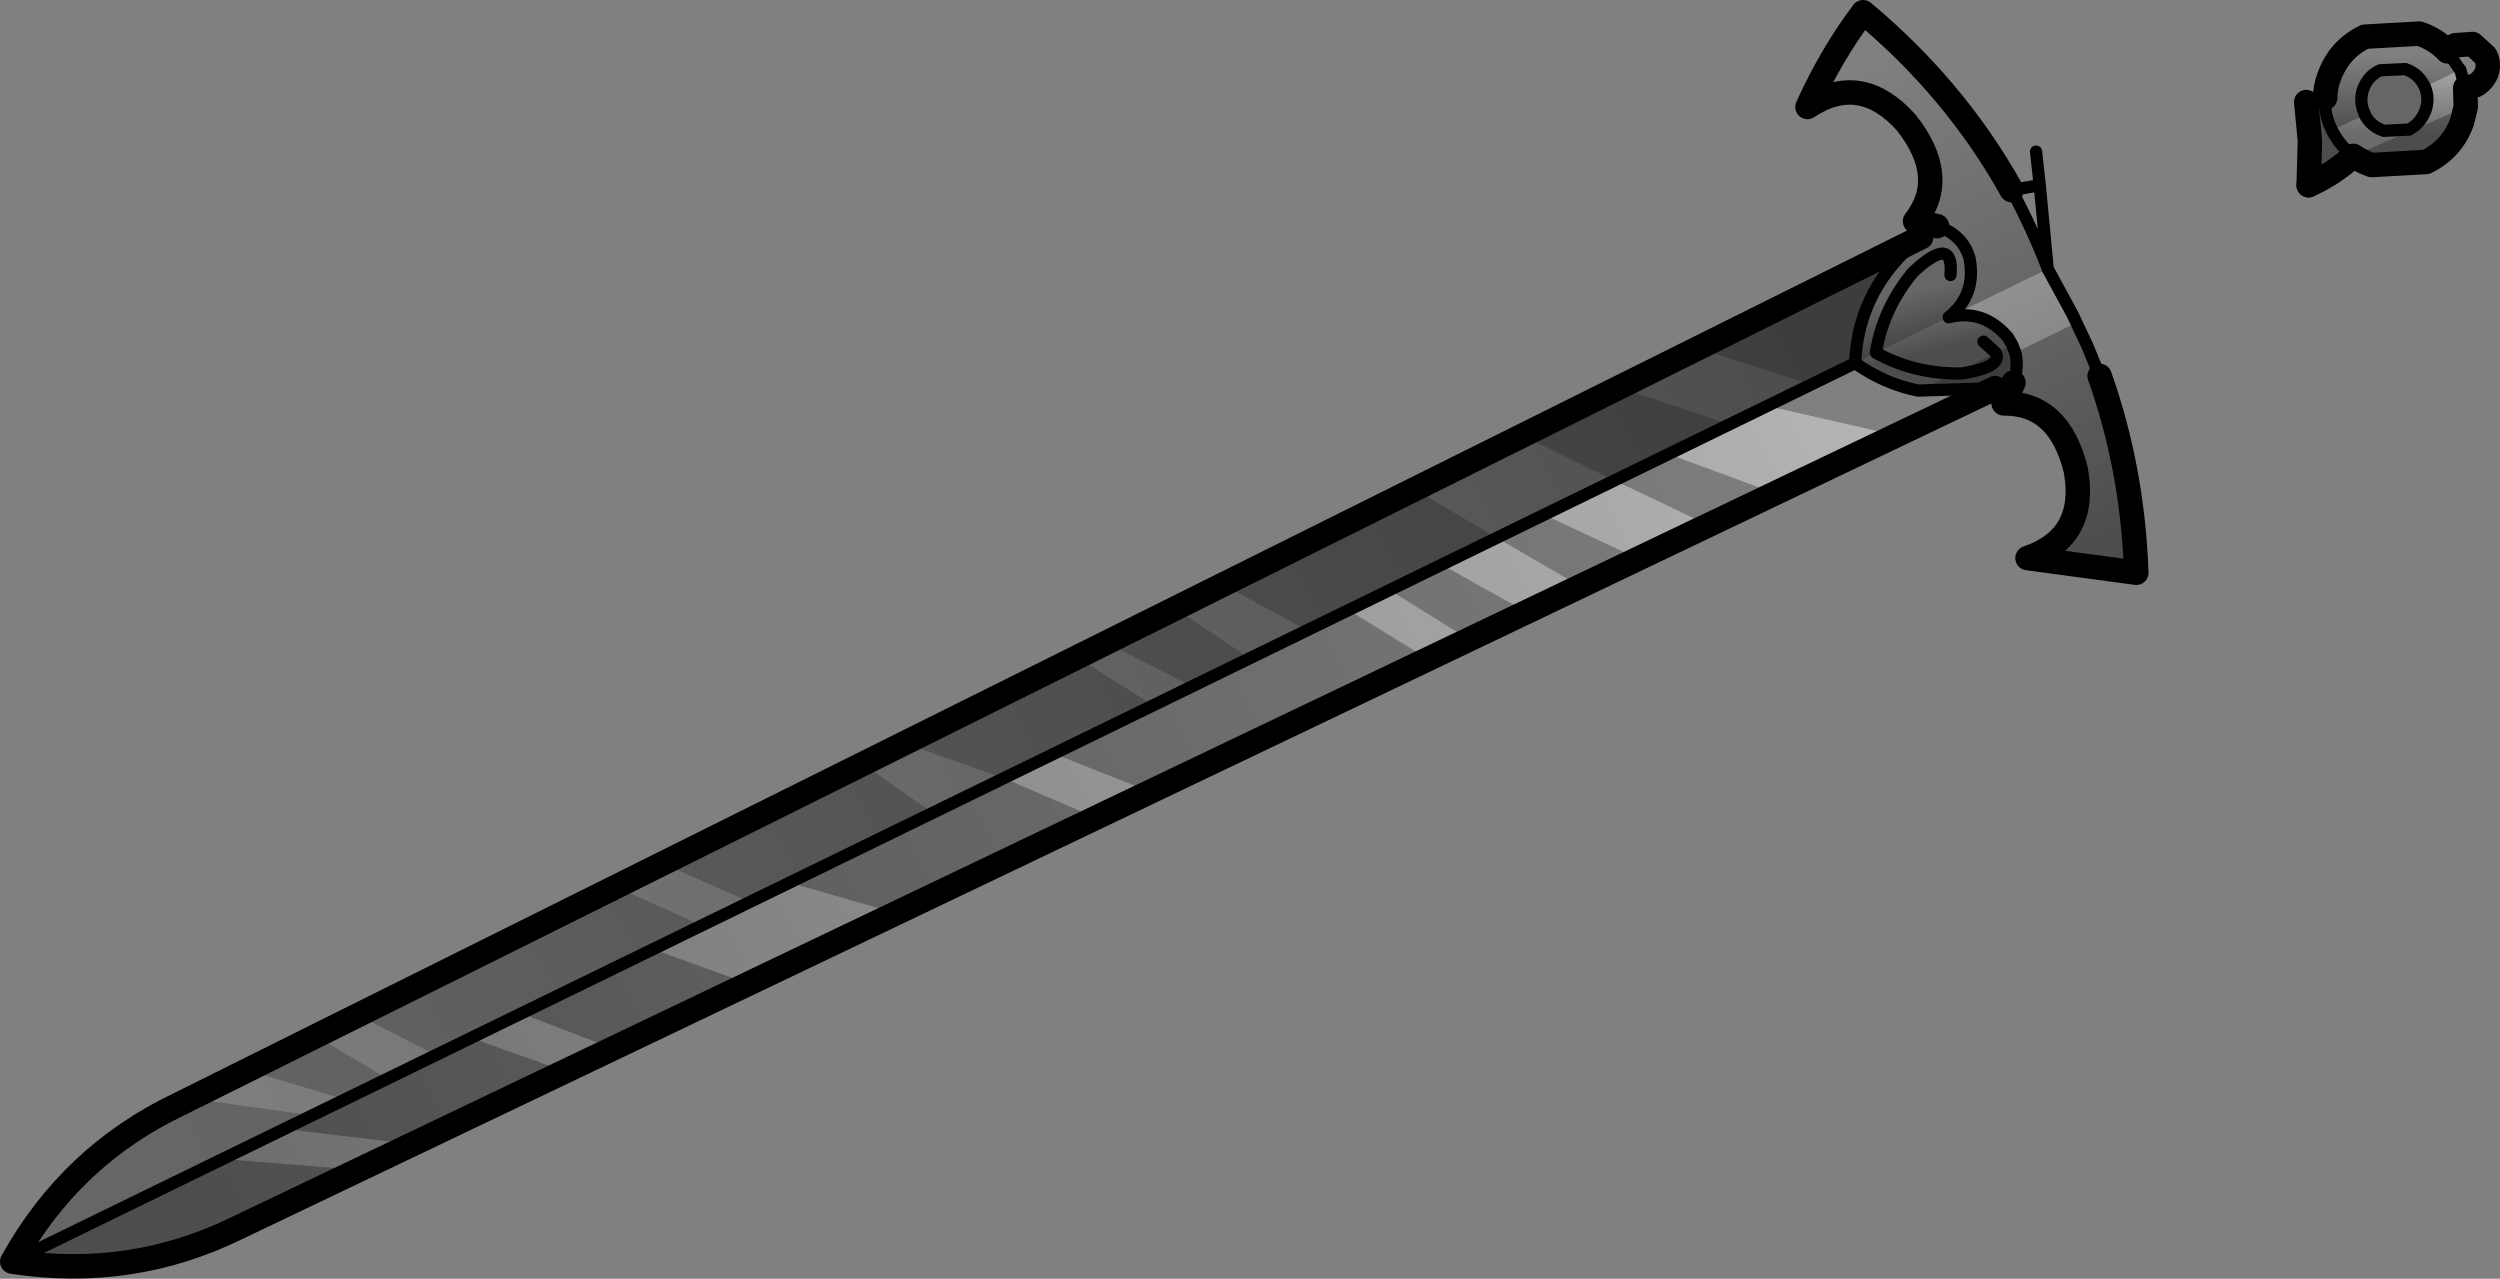 <?xml version="1.0" encoding="UTF-8" standalone="no"?>
<svg xmlns:xlink="http://www.w3.org/1999/xlink" height="104.6px" width="204.5px" xmlns="http://www.w3.org/2000/svg">
  <rect width="100%" height="100%" fill="#808080" stroke="none"/>
  <g transform="matrix(1.0, 0.0, 0.0, 1.0, 143.55, 13.15)">
    <path d="M45.1 -4.8 L46.65 -5.15 Q46.55 -3.8 47.2 -2.5 47.85 -1.2 48.95 -0.4 47.3 1.1 45.3 2.0 L45.4 -1.65 45.1 -4.8" fill="#000000" fill-opacity="0.4" fill-rule="evenodd" stroke="none"/>
    <path d="M49.9 -3.8 Q49.4 -4.8 49.75 -5.85 50.15 -6.95 51.15 -7.4 L53.2 -7.5 Q54.25 -7.15 54.75 -6.15 L54.8 -6.05 Q55.2 -5.1 54.85 -4.1 54.45 -3.05 53.5 -2.55 L51.45 -2.45 Q50.4 -2.8 49.9 -3.75 L49.9 -3.8 M21.15 18.15 L19.9 18.5 19.65 18.6 13.35 18.8 21.05 15.05 21.3 15.7 Q21.6 16.8 21.15 18.15 M13.85 6.1 L14.9 5.35 Q17.0 6.05 17.55 7.95 18.15 10.95 15.85 12.8 L4.6 18.3 -4.65 15.35 13.6 6.25 13.85 6.1 M-21.1 30.85 L-36.65 38.4 -43.45 34.7 -27.8 26.9 -21.1 30.85 M-11.05 18.55 L-2.1 21.55 -11.5 26.15 -19.0 22.5 -11.05 18.55 M-41.35 40.7 L-46.05 43.0 -53.0 39.45 -47.4 36.65 Q-44.35 38.65 -41.35 40.7 M-55.4 40.65 L-49.2 44.55 -61.45 50.5 -69.55 47.65 -55.4 40.65 M-67.25 53.35 L-82.2 60.65 -89.3 57.5 -72.95 49.35 -67.25 53.35 M-128.95 77.2 L-127.95 76.7 -118.0 78.1 -142.55 90.05 Q-137.75 81.4 -128.95 77.2 M-115.3 76.8 L-123.3 74.4 -117.7 71.6 -111.85 75.1 -115.3 76.8 M-93.15 59.4 L-86.15 62.55 -107.9 73.15 -114.25 69.9 -93.15 59.4" fill="#000000" fill-opacity="0.2" fill-rule="evenodd" stroke="none"/>
    <path d="M48.95 -0.4 Q47.85 -1.2 47.2 -2.5 L49.9 -3.75 Q50.4 -2.8 51.45 -2.45 L53.5 -2.55 Q54.45 -3.05 54.85 -4.1 55.2 -5.1 54.8 -6.05 L57.7 -7.45 58.1 -5.95 58.15 -4.4 48.95 -0.4 M21.05 15.05 L20.7 14.45 Q18.7 12.1 15.85 12.8 L23.95 8.85 24.15 9.2 26.0 12.6 26.3 13.25 21.3 15.7 21.05 15.05 M11.5 22.45 L1.65 27.2 -7.05 24.0 1.0 20.05 11.5 22.45 M-23.4 39.15 L-26.75 40.75 -33.25 36.75 -29.9 35.1 -23.4 39.15 M-21.1 30.85 L-14.3 34.8 -18.7 36.9 -25.6 33.05 -21.1 30.85 M-9.55 32.55 L-17.25 28.95 -11.5 26.15 Q-7.65 27.95 -3.85 29.8 L-9.55 32.55 M-70.25 61.55 L-82.35 67.3 -90.15 64.5 -78.95 59.05 -70.25 61.55 M-53.9 53.75 L-61.45 50.5 -57.35 48.5 -49.5 51.6 -53.9 53.75 M-114.2 82.55 L-125.35 81.65 -120.3 79.2 -109.8 80.45 -114.2 82.55 M-100.9 69.75 L-93.45 72.6 -97.3 74.5 -105.0 71.75 -100.9 69.75" fill="#ffffff" fill-opacity="0.4" fill-rule="evenodd" stroke="none"/>
    <path d="M-142.55 90.05 Q-137.75 81.4 -128.95 77.2 L13.6 6.25 Q8.45 10.35 8.2 16.55 L-142.55 90.05" fill="url(#gradient0)" fill-rule="evenodd" stroke="none"/>
    <path d="M19.65 18.6 L-124.05 87.25 Q-132.75 91.55 -142.55 90.05 L8.2 16.55 Q10.6 18.25 13.35 18.8 L19.65 18.6" fill="url(#gradient1)" fill-rule="evenodd" stroke="none"/>
    <path d="M21.15 18.15 L19.9 18.5 19.65 18.6 13.35 18.8 Q10.6 18.25 8.2 16.55 8.45 10.35 13.6 6.25 L13.85 6.1 14.9 5.35 Q17.0 6.05 17.55 7.95 18.15 10.95 15.85 12.8 18.7 12.1 20.7 14.45 L21.05 15.05 21.3 15.7 Q21.6 16.8 21.15 18.15 M16.0 9.35 Q16.3 5.95 12.9 9.15 10.45 12.15 9.9 15.7 12.75 17.3 16.25 17.4 L16.95 17.4 Q20.3 16.85 19.7 15.7 L18.7 14.8 19.7 15.7 Q20.3 16.85 16.95 17.4 L16.25 17.4 Q12.75 17.3 9.9 15.7 10.45 12.15 12.9 9.15 16.3 5.95 16.0 9.35" fill="url(#gradient2)" fill-rule="evenodd" stroke="none"/>
    <path d="M14.9 5.35 L13.1 4.95 Q15.9 1.35 12.4 -3.1 8.65 -7.3 4.3 -4.4 6.25 -8.7 8.85 -12.15 16.4 -5.85 21.0 2.4 22.65 5.45 23.95 8.8 L23.95 8.85 24.15 9.2 26.0 12.6 26.3 13.25 27.2 15.15 28.2 17.6 Q30.9 25.2 31.2 33.7 L22.3 32.5 Q27.25 30.8 26.25 25.3 24.9 19.8 20.35 19.85 L21.15 18.15 Q21.6 16.8 21.3 15.7 L21.05 15.05 20.7 14.45 Q18.7 12.1 15.85 12.8 18.15 10.95 17.55 7.95 17.0 6.05 14.9 5.35" fill="url(#gradient3)" fill-rule="evenodd" stroke="none"/>
    <path d="M49.9 -3.75 Q50.4 -2.8 51.45 -2.45 L53.5 -2.55 Q54.45 -3.05 54.85 -4.1 55.2 -5.1 54.8 -6.05 L54.75 -6.15 Q54.25 -7.15 53.2 -7.5 L51.15 -7.4 Q50.15 -6.95 49.75 -5.85 49.4 -4.8 49.9 -3.8 L49.9 -3.75 M48.95 -0.4 Q47.85 -1.2 47.2 -2.5 46.55 -3.8 46.65 -5.15 46.65 -6.0 46.95 -6.8 47.75 -9.1 49.9 -10.15 L54.35 -10.4 Q55.7 -9.95 56.65 -8.95 L57.6 -7.55 57.7 -7.45 58.1 -5.95 58.15 -4.4 57.85 -3.2 Q57.05 -0.95 54.9 0.1 L50.45 0.35 Q49.6 0.05 48.95 -0.4" fill="url(#gradient4)" fill-rule="evenodd" stroke="none"/>
    <path d="M21.0 2.4 L23.3 2.0 23.0 -0.75 M49.9 -3.75 Q50.4 -2.8 51.45 -2.45 L53.5 -2.55 Q54.45 -3.05 54.85 -4.1 55.2 -5.1 54.8 -6.05 L54.75 -6.15 Q54.25 -7.15 53.2 -7.5 L51.15 -7.4 Q50.15 -6.95 49.75 -5.85 49.4 -4.8 49.9 -3.8 L49.9 -3.75 M46.65 -5.15 Q46.55 -3.8 47.2 -2.5 47.85 -1.2 48.95 -0.4 M58.1 -5.95 L57.7 -7.45 57.6 -7.55 56.65 -8.95 M46.65 -5.15 L45.1 -4.8 M23.3 2.0 L23.95 8.8 23.95 8.85 24.15 9.2 26.0 12.6 26.3 13.25 27.2 15.15 28.2 17.6 M21.15 18.15 L19.9 18.5 19.65 18.6 13.35 18.8 Q10.6 18.25 8.2 16.55 L-142.55 90.05 M13.6 6.25 L13.85 6.1 14.9 5.35 Q17.0 6.05 17.55 7.95 18.15 10.95 15.85 12.8 18.7 12.1 20.7 14.45 L21.05 15.05 21.3 15.7 Q21.6 16.8 21.15 18.15 M21.0 2.4 Q22.65 5.45 23.95 8.8 M18.7 14.8 L19.7 15.7 Q20.3 16.85 16.95 17.4 L16.25 17.4 Q12.75 17.3 9.9 15.7 10.45 12.15 12.9 9.15 16.3 5.95 16.0 9.35 M13.6 6.25 Q8.45 10.35 8.2 16.55" fill="none" stroke="#000000" stroke-linecap="round" stroke-linejoin="round" stroke-width="1.0"/>
    <path d="M45.1 -4.8 L45.4 -1.65 45.3 2.0" fill="none" stroke="#000000" stroke-linecap="round" stroke-linejoin="round" stroke-width="2.0"/>
    <path d="M14.9 5.35 L13.1 4.95 Q15.9 1.35 12.4 -3.1 8.65 -7.3 4.3 -4.4 6.25 -8.7 8.85 -12.15 16.4 -5.85 21.0 2.4 M48.95 -0.4 Q49.6 0.05 50.45 0.35 L54.9 0.1 Q57.05 -0.95 57.85 -3.2 L58.15 -4.4 58.1 -5.95 58.9 -6.15 Q59.55 -6.5 59.85 -7.2 60.1 -7.95 59.75 -8.6 L58.7 -9.55 57.3 -9.45 Q56.9 -9.3 56.65 -8.95 55.7 -9.95 54.35 -10.4 L49.9 -10.15 Q47.75 -9.1 46.95 -6.8 46.65 -6.0 46.65 -5.15 M45.3 2.0 Q47.3 1.1 48.95 -0.4 M28.2 17.6 Q30.9 25.2 31.2 33.7 L22.3 32.5 Q27.25 30.8 26.25 25.3 24.9 19.8 20.35 19.85 L21.15 18.15 M19.65 18.6 L-124.05 87.25 Q-132.75 91.55 -142.55 90.05 -137.75 81.4 -128.95 77.2 L13.6 6.25" fill="none" stroke="#000000" stroke-linecap="round" stroke-linejoin="round" stroke-width="2.0"/>
  </g>
  <defs>
    <linearGradient gradientTransform="matrix(0.081, -0.04, 0.002, 0.004, -63.2, 48.0)" gradientUnits="userSpaceOnUse" id="gradient0" spreadMethod="pad" x1="-819.2" x2="819.2">
      <stop offset="0.0" stop-color="#000000" stop-opacity="0.0"/>
      <stop offset="1.0" stop-color="#000000" stop-opacity="0.4"/>
    </linearGradient>
    <linearGradient gradientTransform="matrix(-0.083, 0.039, -0.002, -0.004, -61.15, 53.4)" gradientUnits="userSpaceOnUse" id="gradient1" spreadMethod="pad" x1="-819.2" x2="819.2">
      <stop offset="0.0" stop-color="#000000" stop-opacity="0.0"/>
      <stop offset="1.0" stop-color="#000000" stop-opacity="0.4"/>
    </linearGradient>
    <linearGradient gradientTransform="matrix(9.0E-4, 0.003, -0.008, 0.002, 13.95, 13.1)" gradientUnits="userSpaceOnUse" id="gradient2" spreadMethod="pad" x1="-819.2" x2="819.2">
      <stop offset="0.0" stop-color="#000000" stop-opacity="0.0"/>
      <stop offset="1.0" stop-color="#000000" stop-opacity="0.4"/>
    </linearGradient>
    <linearGradient gradientTransform="matrix(0.012, 0.024, -0.007, 0.003, 18.9, 11.9)" gradientUnits="userSpaceOnUse" id="gradient3" spreadMethod="pad" x1="-819.2" x2="819.2">
      <stop offset="0.0" stop-color="#000000" stop-opacity="0.0"/>
      <stop offset="1.0" stop-color="#000000" stop-opacity="0.4"/>
    </linearGradient>
    <linearGradient gradientTransform="matrix(0.0, 0.004, -0.007, 0.0, 52.4, -5.4)" gradientUnits="userSpaceOnUse" id="gradient4" spreadMethod="pad" x1="-819.2" x2="819.2">
      <stop offset="0.0" stop-color="#000000" stop-opacity="0.0"/>
      <stop offset="1.0" stop-color="#000000" stop-opacity="0.4"/>
    </linearGradient>
  </defs>
</svg>
